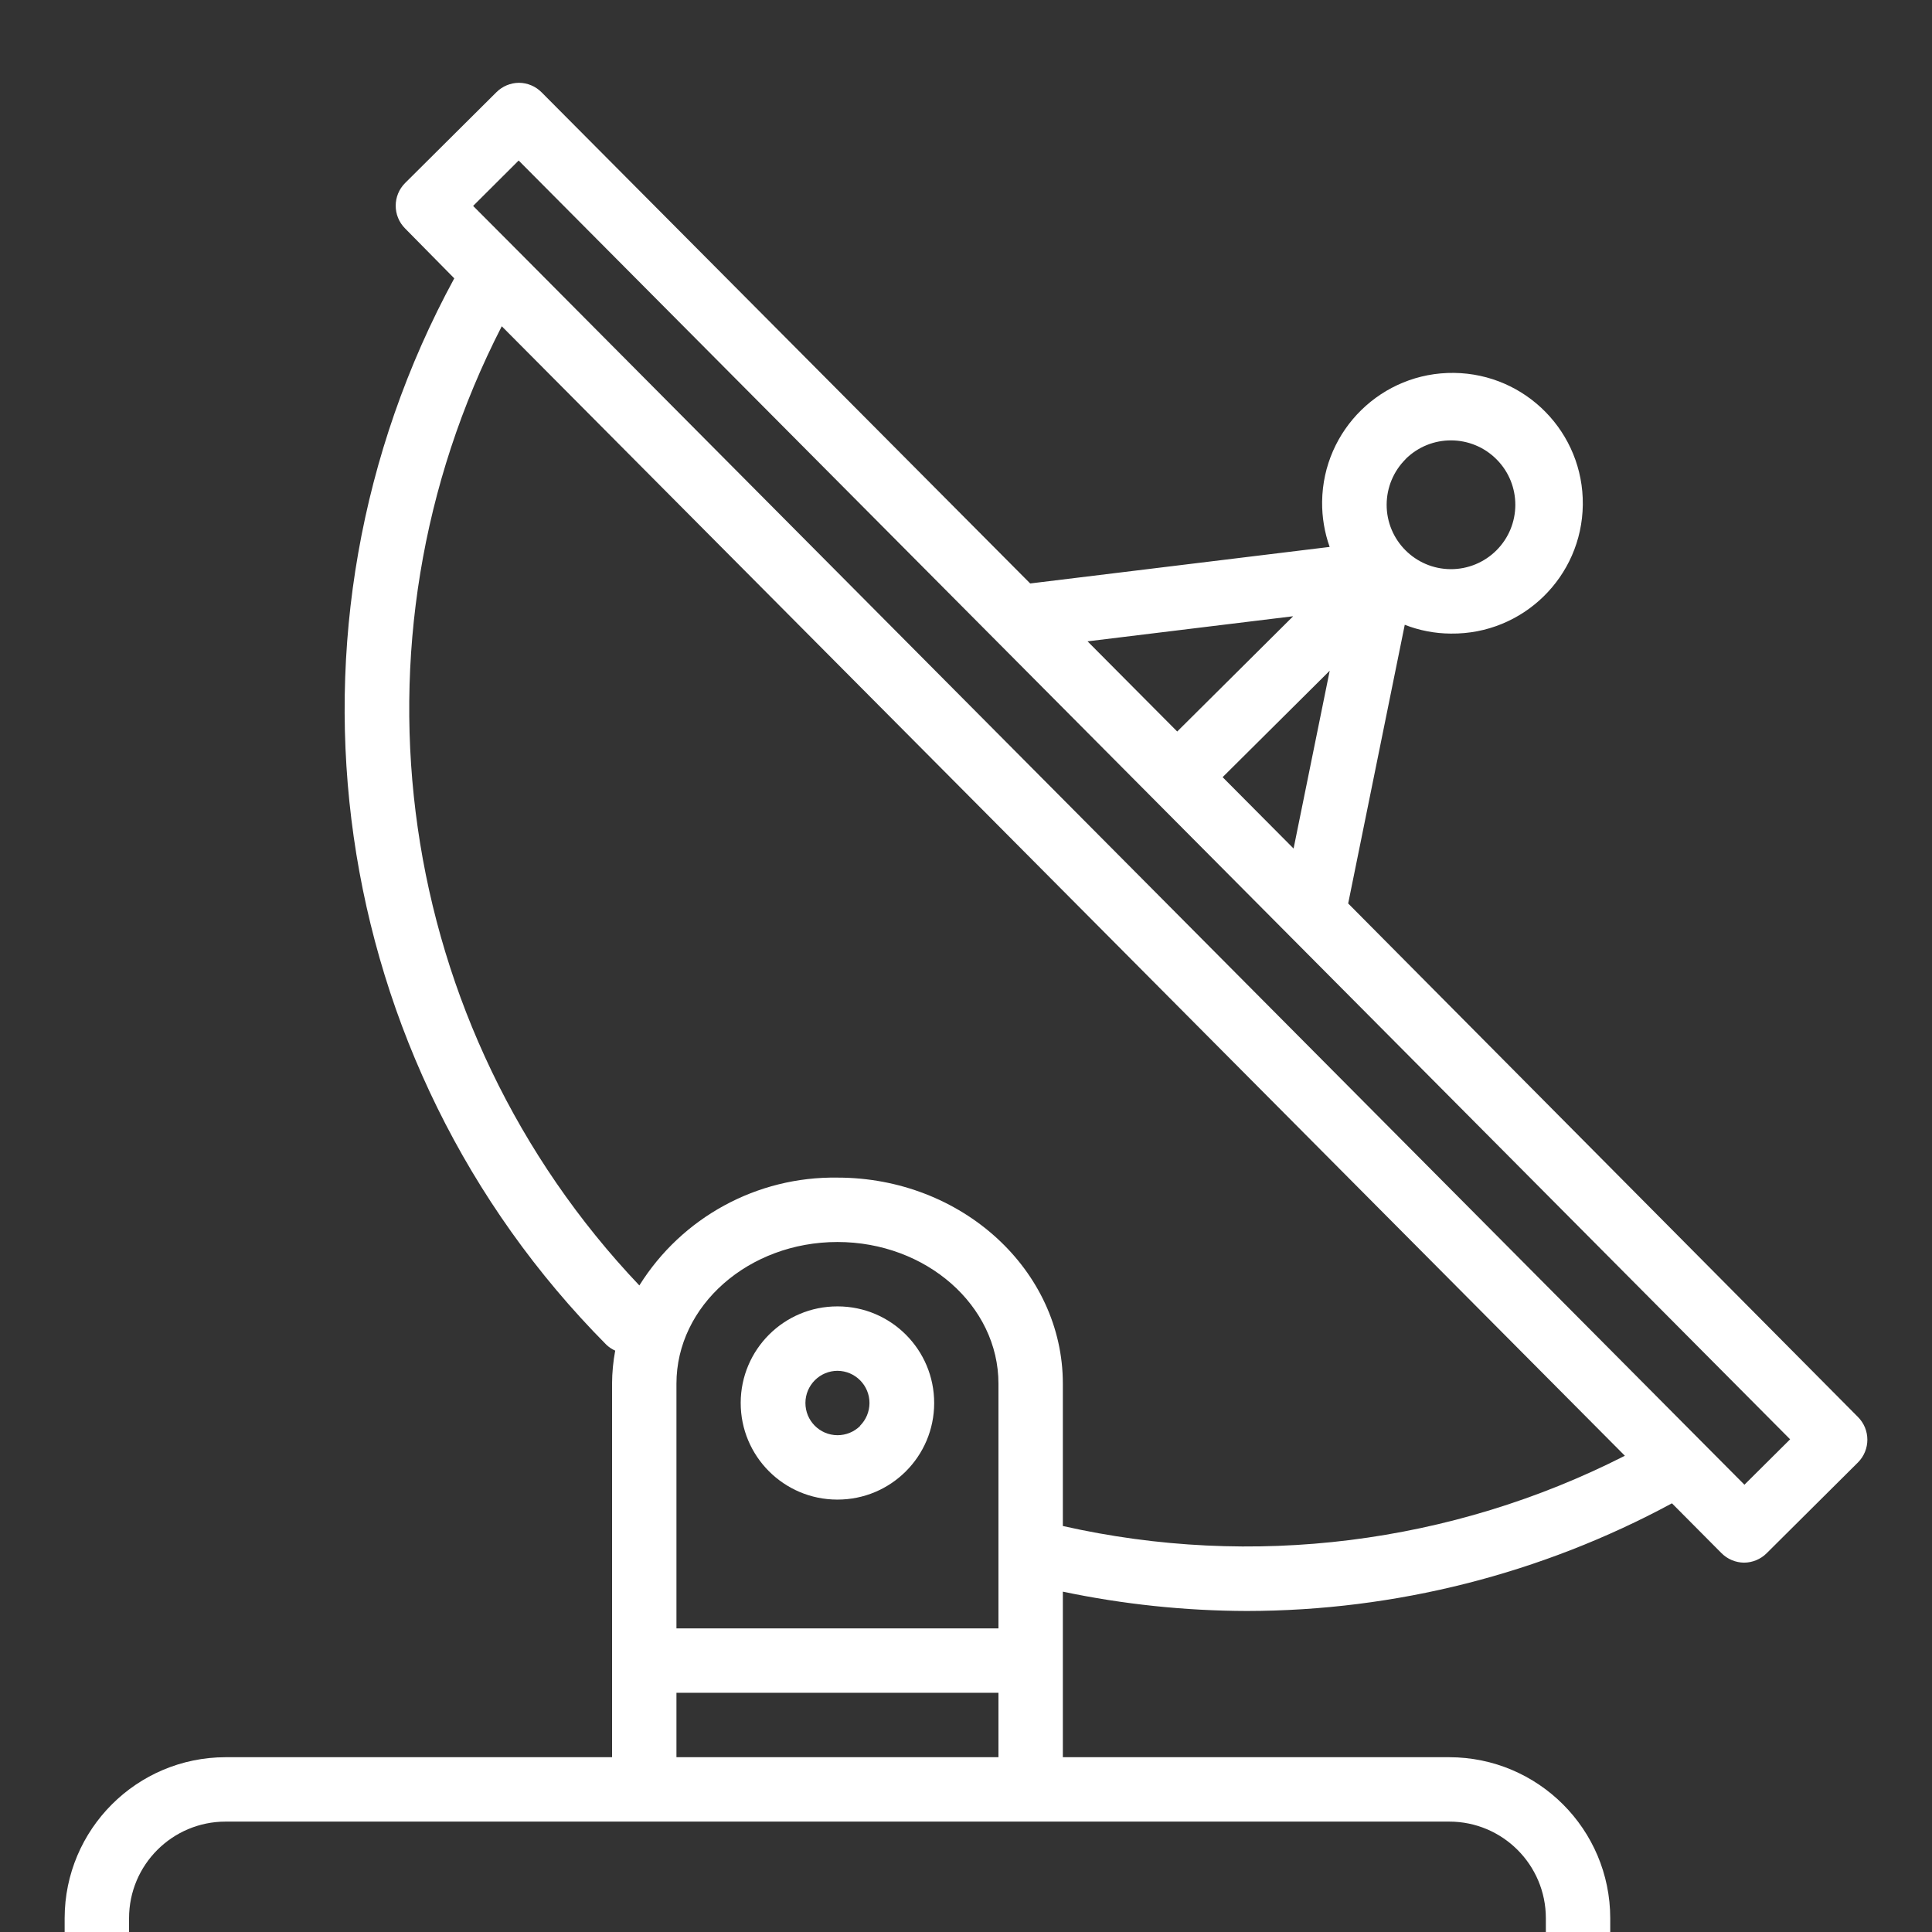 <svg width="70" height="70" viewBox="0 0 70 70" fill="none" xmlns="http://www.w3.org/2000/svg">
<rect x="0" y="0" width="70" height="70" fill="#333333" stroke="none"/>
<g clip-path="url(#clip0)">
<path d="M67.316 51.339L48.847 32.734L50.897 22.637C51.426 22.844 51.988 22.952 52.556 22.956H52.57C55.178 22.987 57.317 20.897 57.348 18.289C57.379 15.681 55.289 13.542 52.681 13.511C50.073 13.48 47.934 15.569 47.903 18.178C47.897 18.736 47.989 19.291 48.176 19.816L37.326 21.14L19.628 3.35C19.41 3.128 19.114 3.002 18.804 3C18.498 3.002 18.204 3.124 17.987 3.34L14.679 6.63C14.223 7.085 14.223 7.824 14.679 8.279L16.459 10.085C9.562 22.768 11.802 38.474 21.97 48.723C22.064 48.812 22.172 48.884 22.29 48.936C22.216 49.331 22.178 49.732 22.176 50.133V63.667H8.176C4.956 63.67 2.346 66.28 2.342 69.5V71.833C2.342 72.478 2.865 73 3.509 73H57.176C57.82 73 58.342 72.478 58.342 71.833V69.5C58.339 66.28 55.729 63.67 52.509 63.667H38.509V57.669C40.702 58.129 42.937 58.363 45.178 58.369C50.555 58.363 55.846 57.023 60.578 54.468L62.367 56.268C62.584 56.489 62.881 56.615 63.191 56.618C63.497 56.616 63.791 56.494 64.008 56.278L67.316 52.988C67.772 52.533 67.772 51.794 67.316 51.339ZM50.925 16.635C51.838 15.726 53.316 15.73 54.224 16.644C55.133 17.557 55.129 19.035 54.215 19.944C53.778 20.378 53.186 20.623 52.569 20.622H52.562C51.274 20.616 50.234 19.566 50.241 18.277C50.245 17.66 50.492 17.07 50.929 16.635H50.925ZM48.178 24.301L46.869 30.744L44.298 28.158L48.178 24.301ZM46.853 22.328L42.653 26.504L39.404 23.237L46.853 22.328ZM52.509 66C54.442 66 56.009 67.567 56.009 69.5V70.667H4.676V69.5C4.676 67.567 6.243 66 8.176 66H52.509ZM36.176 61.333V63.667H24.509V61.333H36.176ZM24.509 59V50.133C24.509 47.303 27.126 45 30.342 45C33.559 45 36.176 47.303 36.176 50.133V59H24.509ZM38.509 55.29V50.133C38.509 46.016 34.846 42.667 30.342 42.667C27.431 42.622 24.708 44.104 23.165 46.574C14.289 37.225 12.29 23.288 18.18 11.821L58.872 52.745C52.589 55.942 45.386 56.842 38.509 55.29ZM63.204 53.794L61.56 52.141L18.792 9.116L17.142 7.461L18.792 5.816L36.15 23.272C36.158 23.272 36.163 23.287 36.171 23.293L64.859 52.149L63.204 53.794Z" fill="white"/>
<path d="M30.353 47.333H30.342C28.409 47.33 26.84 48.895 26.837 50.828C26.834 52.761 28.399 54.33 30.332 54.333H30.342C32.275 54.336 33.844 52.772 33.847 50.839C33.85 48.906 32.286 47.336 30.353 47.333ZM31.169 51.66C30.95 51.879 30.652 52.001 30.342 52C29.698 51.997 29.178 51.472 29.182 50.827C29.183 50.519 29.307 50.224 29.526 50.006C29.743 49.79 30.036 49.668 30.342 49.667C30.986 49.67 31.506 50.195 31.503 50.839C31.501 51.148 31.377 51.443 31.159 51.66H31.169Z" fill="white"/>
</g>
<defs>
<clipPath id="clip0">
<rect width="70" height="70" fill="white"/>
</clipPath>
</defs>
</svg>
